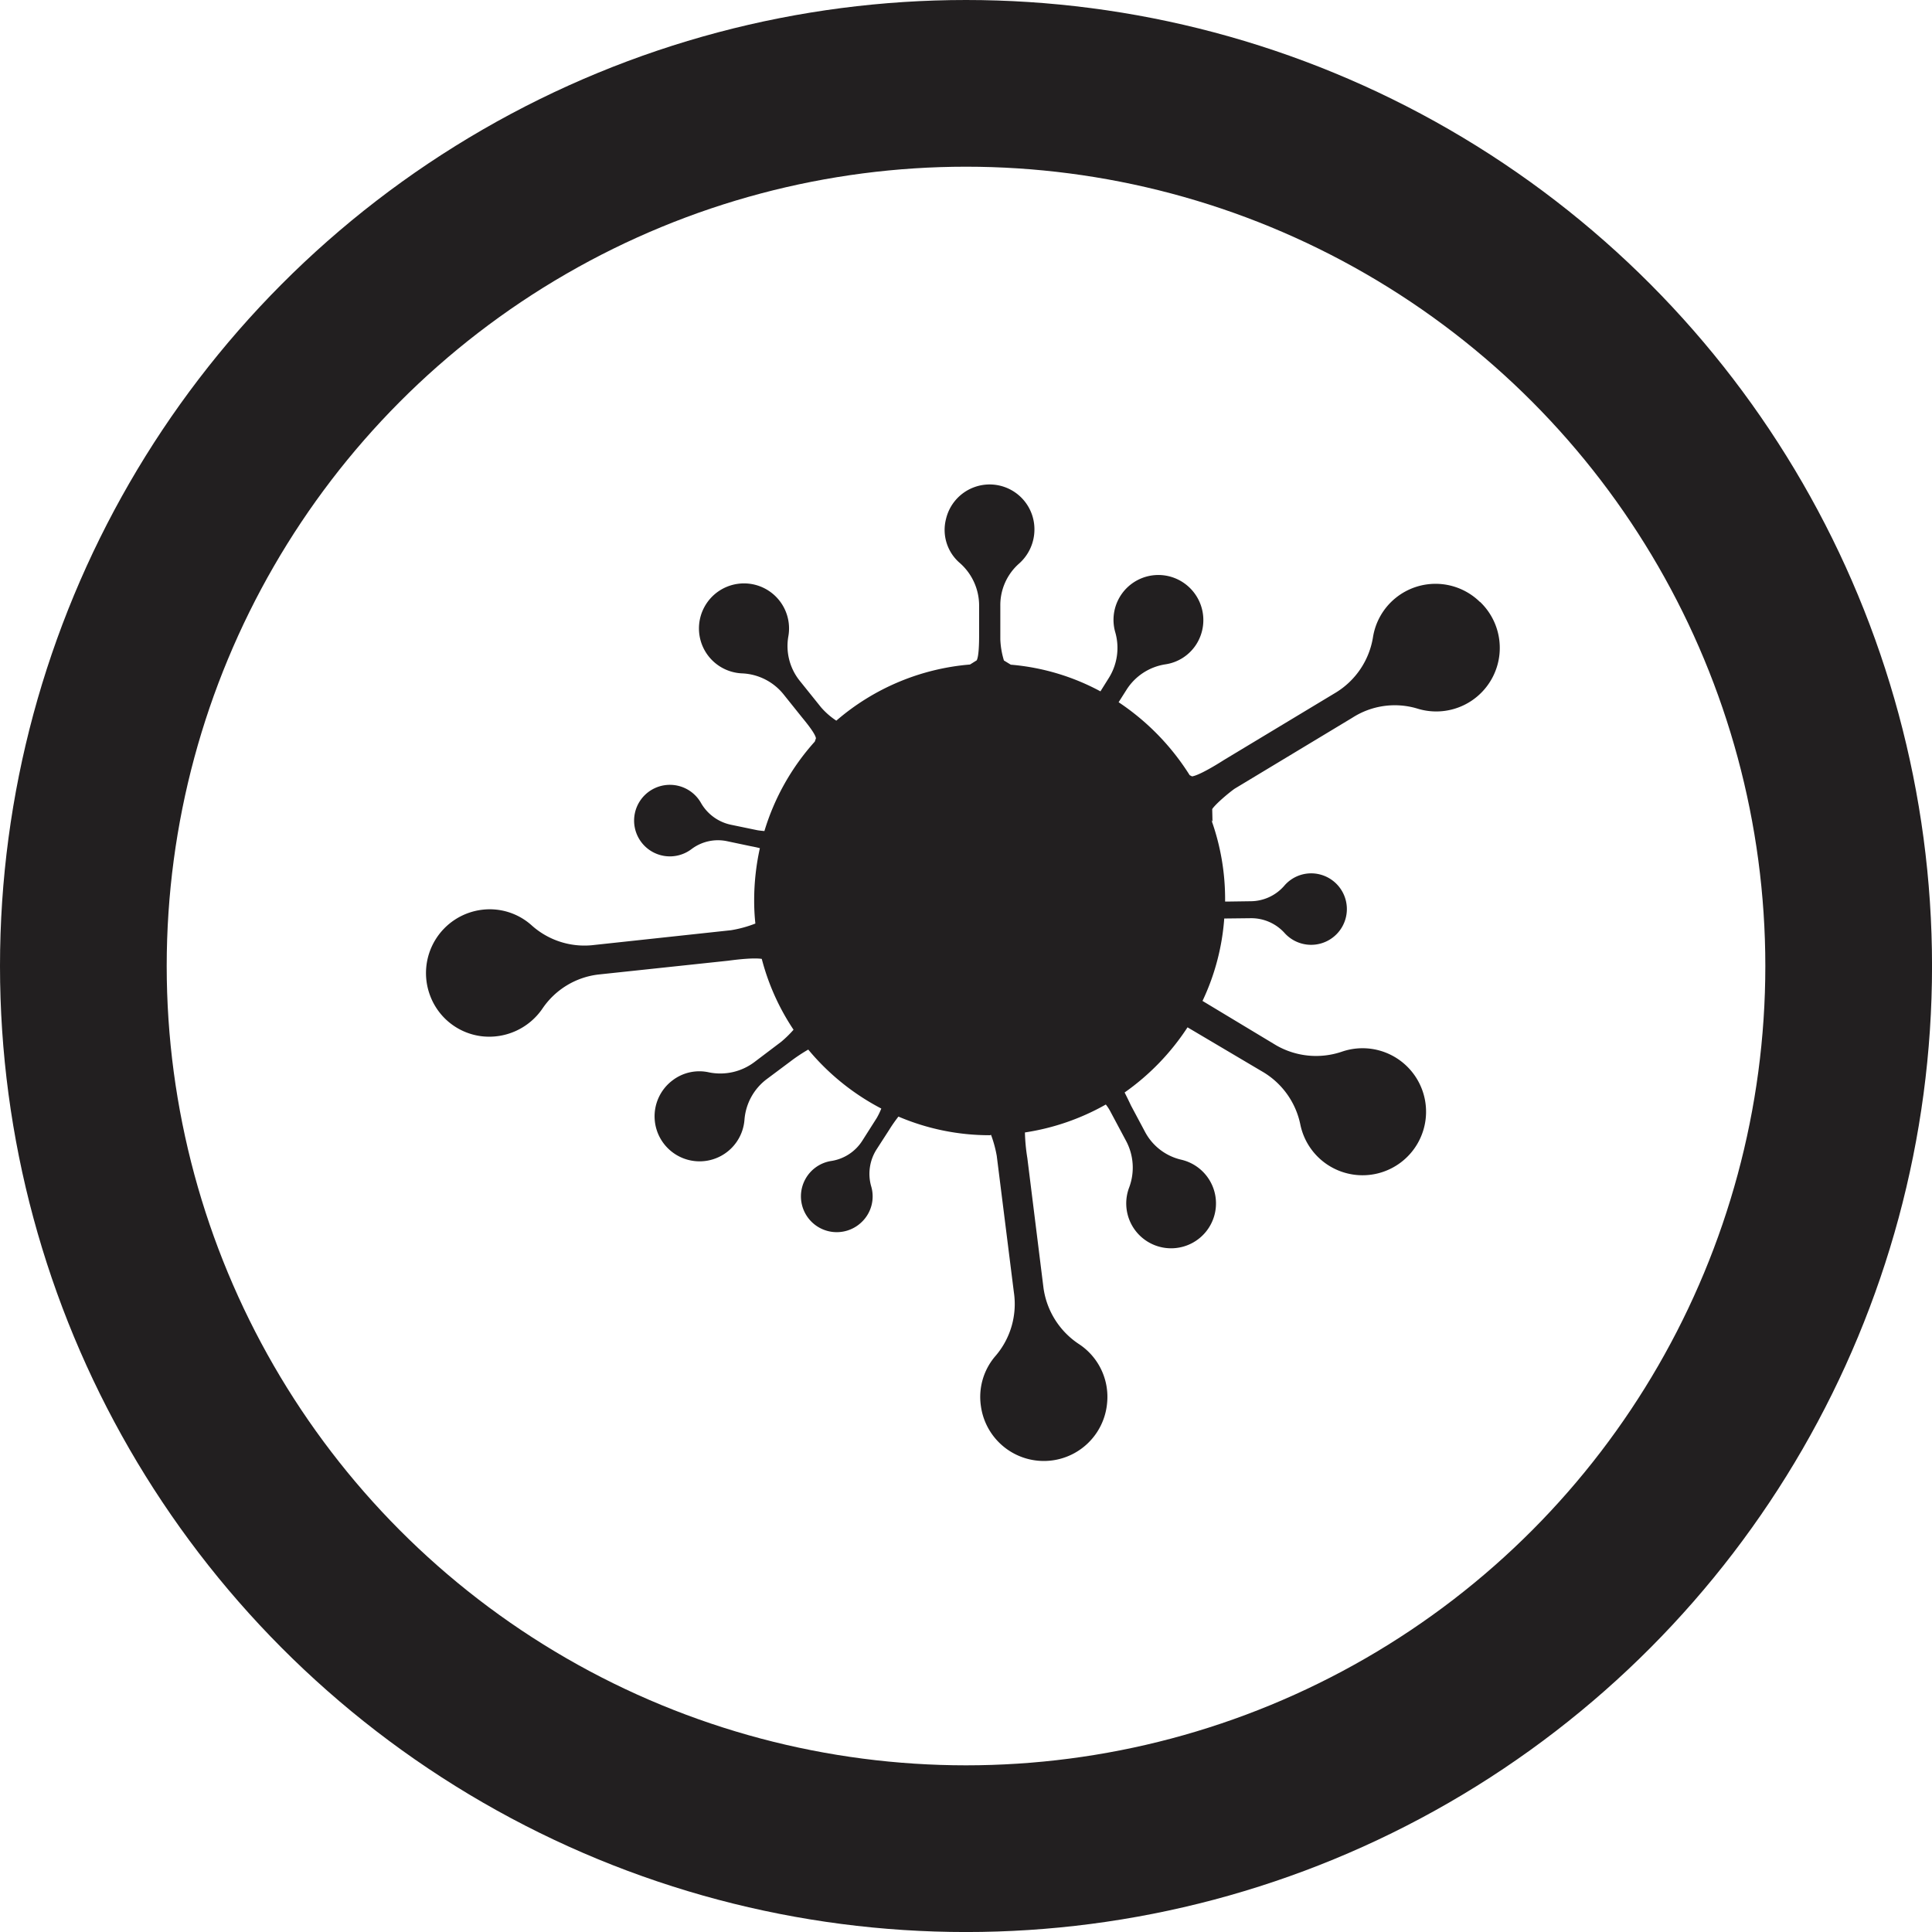 <svg id="Vectorportal.com" xmlns="http://www.w3.org/2000/svg" viewBox="0 0 579.47 579.47"><title>virus-icons-vectorportal [Converti]</title><path d="M482.21,219.06a19,19,0,0,0-32.1,10.71,23.92,23.92,0,0,1-11,16.39l-33.62,20.26c-3.24,2.07-7.73,4.68-9.62,4.95l-.72-.36a72.79,72.79,0,0,0-21.31-21.88l2.34-3.69a16.81,16.81,0,0,1,11.6-7.66,13.3,13.3,0,0,0,9.35-6,13.54,13.54,0,0,0-7-20.08,13.45,13.45,0,0,0-17.26,16.57A17,17,0,0,1,370.81,242l-2.42,3.87a68.74,68.74,0,0,0-26.89-8l-2.06-1.26a24.9,24.9,0,0,1-1.08-6.3V220.22A16.6,16.6,0,0,1,344,207.53a13.67,13.67,0,0,0,4.59-10.17,13.44,13.44,0,0,0-26.53-3.15,13.08,13.08,0,0,0,4.23,13.23A17,17,0,0,1,332,220.22V229c0,2.7-.1,6.4-.73,7.57l-2,1.25a70.17,70.17,0,0,0-40.1,16.84,22.27,22.27,0,0,1-4.58-4l-6.29-7.83a16.68,16.68,0,0,1-3.51-13.51,13.51,13.51,0,1,0-25.54,3.42,13.51,13.51,0,0,0,11.7,7.74,16.86,16.86,0,0,1,12.41,6.31l5.48,6.84c1.7,2.07,4,4.95,4.22,6.31l-.35,1a70.55,70.55,0,0,0-15.11,26.83c-.9-.08-1.71-.17-2.16-.26l-7.82-1.62a13.57,13.57,0,0,1-9-6.48,10.73,10.73,0,1,0-2.88,13.77,13.19,13.19,0,0,1,10.79-2.34l6.83,1.44c.9.18,1.89.36,2.88.63a72.67,72.67,0,0,0-1.71,15.4,64.29,64.29,0,0,0,.36,7.2,35.54,35.54,0,0,1-7.28,2l-40.91,4.41a23.7,23.7,0,0,1-18.79-5.76,18.81,18.81,0,0,0-15.1-4.77,19.13,19.13,0,0,0-15.47,25.75A18.94,18.94,0,0,0,183,349.34a19.34,19.34,0,0,0,18-8.28,23.59,23.59,0,0,1,16.81-10.26l39-4.15c3.32-.45,7.73-.89,10-.54a69.66,69.66,0,0,0,9.53,21.25,33.54,33.54,0,0,1-3.68,3.6l-8.1,6.13A17,17,0,0,1,251,360.15a13.24,13.24,0,0,0-10.88,2.34,13.5,13.5,0,1,0,21.5,11.89,16.87,16.87,0,0,1,6.74-12.25l7-5.23a50.83,50.83,0,0,1,5.39-3.59A71.23,71.23,0,0,0,302.66,371a21.89,21.89,0,0,1-1.34,2.79L297,380.59a13.45,13.45,0,0,1-9.26,6.12,10.74,10.74,0,1,0,9,18.37,10.64,10.64,0,0,0,2.87-10.81,13.63,13.63,0,0,1,1.62-11l3.78-5.86a44.15,44.15,0,0,1,2.79-4,69.59,69.59,0,0,0,27.42,5.59c.09,0,.18-.09.36-.09a35.54,35.54,0,0,1,1.71,6.3l5.13,40.87a23.89,23.89,0,0,1-5.4,19,18.77,18.77,0,0,0-4.49,15.12,19.05,19.05,0,0,0,37.85-.81,18.92,18.92,0,0,0-8.55-17.82,24.13,24.13,0,0,1-10.52-16.75l-4.85-39a55,55,0,0,1-.72-7.65A70.6,70.6,0,0,0,370,369.79a12.58,12.58,0,0,1,1.35,2.06l4.76,8.92a17,17,0,0,1,.91,13.86,13.46,13.46,0,1,0,15.64-8.28,16.5,16.5,0,0,1-11-8.55l-4.13-7.74c-.54-1.18-1.26-2.62-1.89-3.88a71.94,71.94,0,0,0,18.87-19.54l22.22,13.15a23.92,23.92,0,0,1,11.6,15.94,19.05,19.05,0,1,0,12.49-21.79,24,24,0,0,1-19.69-1.89L399,338.72A69.33,69.33,0,0,0,405.52,314l7.91-.09a13.46,13.46,0,0,1,10.16,4.41A10.72,10.72,0,1,0,434,300.73a10.61,10.61,0,0,0-10.52,3.5,13.43,13.43,0,0,1-10.07,4.59l-7,.1h-.63v-.63a70.32,70.32,0,0,0-4.13-23.87l.35.55-.09-3.79c1.08-1.62,5.13-5,6.74-6.12l35.25-21.25A23.51,23.51,0,0,1,463.32,251a19.06,19.06,0,0,0,18.89-32Z" transform="translate(-38.33 -38.51)" style="fill:#221f20;fill-rule:evenodd"/><circle cx="289.74" cy="289.74" r="264.74" style="fill:none;stroke:#221f20;stroke-miterlimit:10;stroke-width:50px"/></svg>